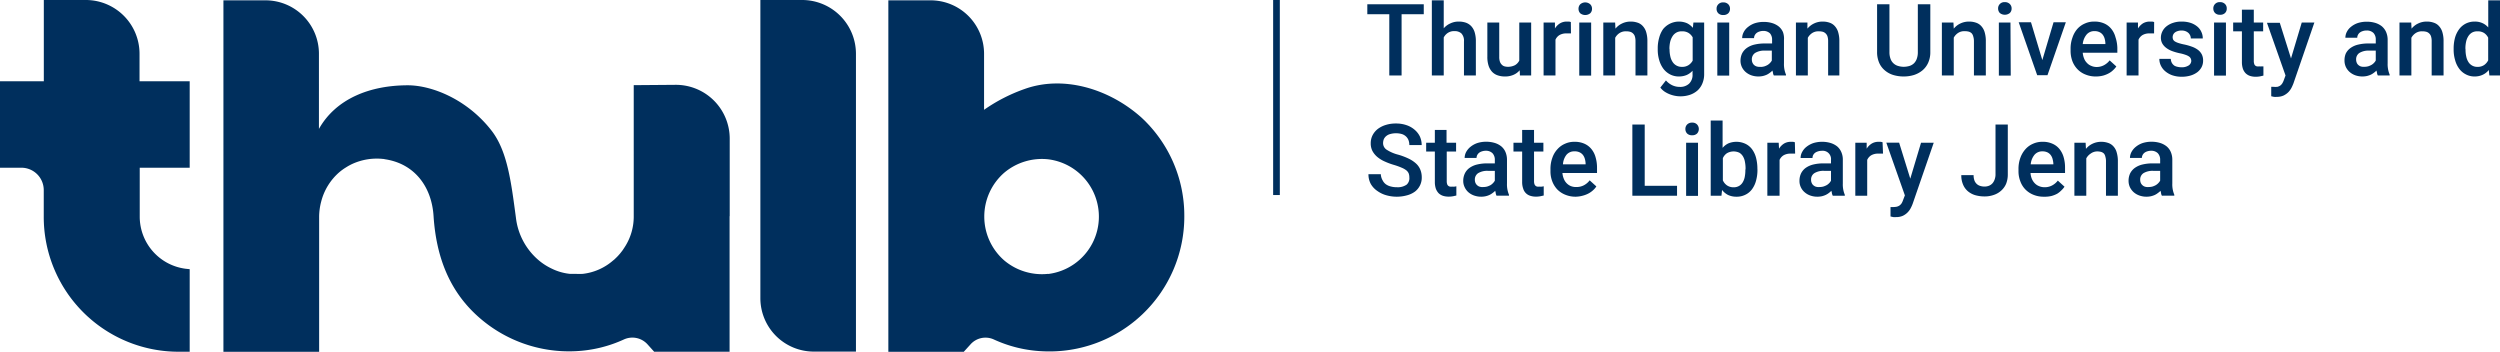 <svg xmlns="http://www.w3.org/2000/svg" viewBox="0 0 374.29 52.67"><defs><style>.cls-1{fill:#002f5d;}.cls-2{fill:none;stroke:#002f5d;stroke-miterlimit:10;}</style></defs><g id="Ebene_2" data-name="Ebene 2"><g id="Ebene_1-2" data-name="Ebene 1"><path class="cls-1" d="M120.12,0h-6.28V44.64a8,8,0,0,0,8,8h6.31V8.05A8.06,8.06,0,0,0,120.12,0Z"/><path class="cls-1" d="M20.89,8.06a8.05,8.05,0,0,0-8-8.06H6.56V12.17H0V25.11H3.2a3.35,3.35,0,0,1,3.35,3.34v4A20.18,20.18,0,0,0,26.78,52.66c.32,0,.65,0,1,0l.62,0V40.3l-.58-.06a7.87,7.87,0,0,1-6.9-7.8V25.11h7.48V12.17H20.89Z"/><path class="cls-1" d="M170.86,17.57c-4.83-4.3-11.65-6.33-17.45-4.25a25,25,0,0,0-6.08,3.12V8.05a8,8,0,0,0-8-8H133V52.67h11.29l1-1.1a3,3,0,0,1,3.54-.73,19.47,19.47,0,0,0,7.27,1.75,20.19,20.19,0,0,0,21.21-20.21A20,20,0,0,0,170.86,17.57ZM156.93,41a8.76,8.76,0,0,1-6.57-2,8.71,8.71,0,0,1,0-13.15,8.76,8.76,0,0,1,6.57-2,8.65,8.65,0,0,1,0,17.17Z"/><path class="cls-1" d="M109.25,32.37V20.76a8.06,8.06,0,0,0-8.06-8.06h-.07l-6.24.05V32.37a8.39,8.39,0,0,1-1.21,4.4c-.08.13-.16.26-.25.39l-.15.23c-.13.19-.28.37-.42.55l0,0c-.16.19-.33.38-.51.56h0c-.14.13-.27.27-.41.39l-.13.1A8.33,8.33,0,0,1,87.26,41a9.48,9.48,0,0,1-1.07,0H86l-.53,0h-.16a8,8,0,0,1-2.72-.79,8.83,8.83,0,0,1-1.91-1.22,9.84,9.84,0,0,1-3.44-6.41c-.71-5.29-1.26-10-3.7-13.09-3.64-4.65-8.91-6.72-12.48-6.72-5.65,0-10.76,2-13.31,6.53V8.05a8,8,0,0,0-8-8h-6.3V52.67H47.78V32.38h0a9.13,9.13,0,0,1,.31-2.21,8.63,8.63,0,0,1,2.68-4.36,7.93,7.93,0,0,1,1-.73,8.38,8.38,0,0,1,1-.55,8.85,8.85,0,0,1,4.53-.74c.15,0,.3.05.45.07,4.35.7,6.88,4.12,7.16,8.48.4,6.19,2.41,11.13,6.42,14.83a20.4,20.4,0,0,0,14.79,5.41,19.47,19.47,0,0,0,7.27-1.75,3.05,3.05,0,0,1,3.55.72l1,1.11h11.29V32.37Z"/><line class="cls-2" x1="191.11" x2="191.11" y2="29.2"/><path class="cls-1" d="M213.16,2.13h-3.32V11.3H208V2.13h-3.29V.64h8.45Z"/><path class="cls-1" d="M216.15,4.24a2.76,2.76,0,0,1,1-.74,2.82,2.82,0,0,1,1.24-.27,3.23,3.23,0,0,1,1.06.16,2.05,2.05,0,0,1,.81.52,2.34,2.34,0,0,1,.52.92,4.55,4.55,0,0,1,.18,1.37v5.1h-1.78V6.19A1.58,1.58,0,0,0,218.79,5a1.46,1.46,0,0,0-1-.34,1.7,1.7,0,0,0-1,.25,1.81,1.81,0,0,0-.64.7V11.3h-1.78V.05h1.78Z"/><path class="cls-1" d="M227.52,10.52a2.48,2.48,0,0,1-.92.68,3.09,3.09,0,0,1-1.31.25,3.23,3.23,0,0,1-1.06-.17,2.05,2.05,0,0,1-.83-.52,2.46,2.46,0,0,1-.53-.91,4.19,4.19,0,0,1-.19-1.35V3.37h1.78V8.52a2.09,2.09,0,0,0,.1.71,1.12,1.12,0,0,0,.28.45.88.88,0,0,0,.4.25,1.84,1.84,0,0,0,.47.07,2.29,2.29,0,0,0,1.12-.25,1.65,1.65,0,0,0,.63-.68V3.37h1.78V11.3h-1.68Z"/><path class="cls-1" d="M235.2,5l-.35,0-.37,0a2,2,0,0,0-1,.25,1.55,1.55,0,0,0-.6.69V11.3h-1.78V3.37h1.7l0,.89a2.37,2.37,0,0,1,.75-.76,1.94,1.94,0,0,1,1-.27l.35,0a1.59,1.59,0,0,1,.28.07Z"/><path class="cls-1" d="M236.33,1.32a.94.94,0,0,1,.26-.68,1.13,1.13,0,0,1,1.49,0,.91.91,0,0,1,.27.68.9.9,0,0,1-.27.67,1.2,1.2,0,0,1-1.49,0A.94.94,0,0,1,236.33,1.32Zm1.89,10h-1.78V3.37h1.78Z"/><path class="cls-1" d="M241.81,3.37l.05.92a2.75,2.75,0,0,1,1-.78,2.92,2.92,0,0,1,1.3-.28,3.11,3.11,0,0,1,1,.16,1.8,1.8,0,0,1,.79.51,2.28,2.28,0,0,1,.51.91,4.55,4.55,0,0,1,.18,1.37V11.3h-1.78V6.16a2.31,2.31,0,0,0-.09-.69,1,1,0,0,0-.27-.45,1,1,0,0,0-.44-.26,2.12,2.12,0,0,0-.59-.07,1.68,1.68,0,0,0-1,.26,1.93,1.93,0,0,0-.65.71V11.3h-1.78V3.37Z"/><path class="cls-1" d="M248.19,7.28a5.73,5.73,0,0,1,.22-1.65A4,4,0,0,1,249,4.35a3.07,3.07,0,0,1,3.56-.88,2.64,2.64,0,0,1,.89.7l.08-.8h1.61v7.71a3.53,3.53,0,0,1-.27,1.42,2.92,2.92,0,0,1-.73,1.05,3.36,3.36,0,0,1-1.14.65,4.46,4.46,0,0,1-1.45.22,3.9,3.9,0,0,1-.73-.07,4.4,4.4,0,0,1-.82-.23,4.11,4.11,0,0,1-.78-.4,2.65,2.65,0,0,1-.64-.61l.84-1.07a2.86,2.86,0,0,0,1,.75,2.63,2.63,0,0,0,1.07.22,1.94,1.94,0,0,0,1.39-.48,1.81,1.81,0,0,0,.52-1.41v-.53a2.62,2.62,0,0,1-.88.64,3.05,3.05,0,0,1-1.17.22,2.81,2.81,0,0,1-1.31-.31,3,3,0,0,1-1-.84A4,4,0,0,1,248.41,9a5.43,5.43,0,0,1-.22-1.6Zm1.77.15a4.48,4.48,0,0,0,.11,1,2.43,2.43,0,0,0,.33.82,1.6,1.6,0,0,0,1.4.76,1.72,1.72,0,0,0,1-.26,1.9,1.9,0,0,0,.62-.67V5.59a1.88,1.88,0,0,0-.62-.66,1.8,1.8,0,0,0-1-.24,1.58,1.58,0,0,0-.84.2,1.61,1.61,0,0,0-.57.56,2.77,2.77,0,0,0-.34.82,4.67,4.67,0,0,0-.11,1Z"/><path class="cls-1" d="M257,1.32a.9.9,0,0,1,.26-.68A.94.94,0,0,1,258,.36a1,1,0,0,1,.75.28.94.94,0,0,1,.26.68.94.94,0,0,1-.26.67,1.05,1.05,0,0,1-.75.26,1,1,0,0,1-.74-.26A.9.9,0,0,1,257,1.32Zm1.89,10h-1.78V3.37h1.78Z"/><path class="cls-1" d="M265.57,11.3a1.27,1.27,0,0,1-.12-.33c0-.13-.06-.26-.09-.41a2.16,2.16,0,0,1-.39.34,2.47,2.47,0,0,1-.47.29,3.18,3.18,0,0,1-.57.19,3.32,3.32,0,0,1-.65.07,3.24,3.24,0,0,1-1.09-.18,2.65,2.65,0,0,1-.85-.5,2.31,2.31,0,0,1-.56-.75,2.26,2.26,0,0,1-.2-.94A2.57,2.57,0,0,1,260.82,8a2.32,2.32,0,0,1,.71-.82,3.26,3.26,0,0,1,1.13-.5,6.39,6.39,0,0,1,1.53-.17h1.12V5.94A1.41,1.41,0,0,0,265,5a1.39,1.39,0,0,0-1-.37,1.72,1.72,0,0,0-.58.09,1.34,1.34,0,0,0-.43.22,1.06,1.06,0,0,0-.28.35.87.87,0,0,0-.1.42h-1.78a1.94,1.94,0,0,1,.23-.9,2.31,2.31,0,0,1,.66-.78,3.25,3.25,0,0,1,1-.55,4.35,4.35,0,0,1,1.35-.2,4.4,4.4,0,0,1,1.23.17,3,3,0,0,1,1,.51,2.25,2.25,0,0,1,.64.85A2.94,2.94,0,0,1,267.09,6V9.47a4,4,0,0,0,.3,1.7v.13Zm-2-1.28a2.14,2.14,0,0,0,.58-.08,2.67,2.67,0,0,0,.48-.21,1.88,1.88,0,0,0,.64-.66V7.58h-1a2.63,2.63,0,0,0-1.49.34,1.13,1.13,0,0,0-.5,1,1.23,1.23,0,0,0,.08.44,1.13,1.13,0,0,0,.24.36,1.05,1.05,0,0,0,.4.23A1.44,1.44,0,0,0,263.61,10Z"/><path class="cls-1" d="M270.6,3.37l0,.92a2.84,2.84,0,0,1,1-.78,2.92,2.92,0,0,1,1.3-.28,3.11,3.11,0,0,1,1,.16,1.8,1.8,0,0,1,.79.51,2.28,2.28,0,0,1,.51.91,4.55,4.55,0,0,1,.18,1.37V11.3H273.7V6.16a2.31,2.31,0,0,0-.09-.69,1.07,1.07,0,0,0-.7-.71,2.25,2.25,0,0,0-.6-.07,1.68,1.68,0,0,0-1,.26,2,2,0,0,0-.65.71V11.3h-1.78V3.37Z"/><path class="cls-1" d="M289,.64V7.77a3.81,3.81,0,0,1-.31,1.6,3.2,3.2,0,0,1-.85,1.15,3.83,3.83,0,0,1-1.27.7,5.23,5.23,0,0,1-1.55.23,5.36,5.36,0,0,1-1.59-.23,3.51,3.51,0,0,1-1.26-.7,3.06,3.06,0,0,1-.84-1.15,4,4,0,0,1-.3-1.6V.64h1.85V7.77a2.84,2.84,0,0,0,.15,1,1.69,1.69,0,0,0,1.1,1.09A3,3,0,0,0,285,10a3.13,3.13,0,0,0,.89-.13,1.74,1.74,0,0,0,.67-.4,1.83,1.83,0,0,0,.42-.69,2.84,2.84,0,0,0,.15-1V.64Z"/><path class="cls-1" d="M292.46,3.37l.05.92a2.8,2.8,0,0,1,1-.78,3,3,0,0,1,1.31-.28,3.05,3.05,0,0,1,1,.16,1.83,1.83,0,0,1,.8.51,2.28,2.28,0,0,1,.51.91,4.55,4.55,0,0,1,.18,1.37V11.3h-1.78V6.16a2.29,2.29,0,0,0-.1-.69A1.09,1.09,0,0,0,295.2,5a1,1,0,0,0-.44-.26,2.15,2.15,0,0,0-.6-.07,1.67,1.67,0,0,0-1,.26,1.93,1.93,0,0,0-.65.71V11.3h-1.78V3.37Z"/><path class="cls-1" d="M299.15,1.32a.93.93,0,0,1,1-1,1,1,0,0,1,.75.28.91.91,0,0,1,.27.68.9.9,0,0,1-.27.67,1.2,1.2,0,0,1-1.49,0A.94.94,0,0,1,299.15,1.32Zm1.89,10h-1.78V3.37H301Z"/><path class="cls-1" d="M305.77,9l1.68-5.67h1.84l-2.75,7.93H305l-2.77-7.93h1.84Z"/><path class="cls-1" d="M313.79,11.45a4,4,0,0,1-1.58-.3,3.33,3.33,0,0,1-1.19-.8,3.55,3.55,0,0,1-.76-1.22A4.39,4.39,0,0,1,310,7.62v-.3a4.76,4.76,0,0,1,.28-1.69A3.74,3.74,0,0,1,311,4.34a3.2,3.2,0,0,1,1.14-.82,3.3,3.3,0,0,1,1.41-.29,3.52,3.52,0,0,1,1.5.29,2.8,2.8,0,0,1,1.05.81,3.29,3.29,0,0,1,.62,1.24A5.52,5.52,0,0,1,317,7.14V7.9h-5.18a2.86,2.86,0,0,0,.2.85,1.88,1.88,0,0,0,.43.67,1.7,1.7,0,0,0,.64.44,2,2,0,0,0,.83.17A2.33,2.33,0,0,0,315,9.76a2.66,2.66,0,0,0,.85-.72l1,.91a3.05,3.05,0,0,1-.48.55,2.81,2.81,0,0,1-.66.48,3.87,3.87,0,0,1-.85.34A4.35,4.35,0,0,1,313.79,11.45Zm-.21-6.79a1.49,1.49,0,0,0-1.18.51,2.64,2.64,0,0,0-.58,1.43h3.39V6.47a3,3,0,0,0-.11-.68,1.84,1.84,0,0,0-.28-.58,1.33,1.33,0,0,0-.5-.4A1.65,1.65,0,0,0,313.58,4.66Z"/><path class="cls-1" d="M322.5,5l-.36,0-.37,0a2,2,0,0,0-1,.25,1.55,1.55,0,0,0-.6.69V11.3h-1.78V3.37h1.7l0,.89a2.45,2.45,0,0,1,.74-.76,2,2,0,0,1,1.05-.27l.34,0a1.76,1.76,0,0,1,.29.07Z"/><path class="cls-1" d="M328.07,9.15a.86.86,0,0,0-.07-.36.75.75,0,0,0-.24-.31,2.08,2.08,0,0,0-.52-.26,5.73,5.73,0,0,0-.87-.24,8.41,8.41,0,0,1-1.16-.33,3.41,3.41,0,0,1-.89-.48,2.16,2.16,0,0,1-.59-.66,1.79,1.79,0,0,1-.21-.88,2.11,2.11,0,0,1,.22-.92,2.21,2.21,0,0,1,.61-.76,3.11,3.11,0,0,1,1-.53,3.85,3.85,0,0,1,1.27-.19,4.27,4.27,0,0,1,1.33.19,3.09,3.09,0,0,1,1,.54,2.19,2.19,0,0,1,.62.8,2.24,2.24,0,0,1,.22,1H328a1.15,1.15,0,0,0-.09-.44,1.22,1.22,0,0,0-.26-.38,1.48,1.48,0,0,0-.44-.27,1.57,1.57,0,0,0-.6-.1,1.74,1.74,0,0,0-.59.09,1.31,1.31,0,0,0-.41.21.93.93,0,0,0-.25.32,1,1,0,0,0-.08.38,1,1,0,0,0,.07.35.84.84,0,0,0,.26.28,2.47,2.47,0,0,0,.51.23,7.81,7.81,0,0,0,.79.21,8.32,8.32,0,0,1,1.23.34,3.46,3.46,0,0,1,.92.48,2,2,0,0,1,.58.68,2,2,0,0,1,.2.92,2.1,2.1,0,0,1-.23,1,2.34,2.34,0,0,1-.65.76,3.28,3.28,0,0,1-1,.49,4.58,4.58,0,0,1-1.32.18,4.26,4.26,0,0,1-1.44-.23,3.34,3.34,0,0,1-1.05-.61,2.54,2.54,0,0,1-.64-.84,2.25,2.25,0,0,1-.22-1H325a1.41,1.41,0,0,0,.17.62,1.29,1.29,0,0,0,.37.4A1.46,1.46,0,0,0,326,10a2.38,2.38,0,0,0,.59.07,1.86,1.86,0,0,0,1.07-.26A.86.86,0,0,0,328.07,9.15Z"/><path class="cls-1" d="M331.37,1.32a.93.93,0,0,1,1-1,1,1,0,0,1,.75.28.9.9,0,0,1,.26.68.9.9,0,0,1-.26.67,1,1,0,0,1-.75.26,1,1,0,0,1-.74-.26A.94.94,0,0,1,331.37,1.32Zm1.89,10h-1.78V3.37h1.78Z"/><path class="cls-1" d="M337.43,1.45V3.37h1.4V4.69h-1.4V9.12a1.37,1.37,0,0,0,.06.44.53.53,0,0,0,.16.26.62.62,0,0,0,.26.12,1.72,1.72,0,0,0,.34,0,2,2,0,0,0,.35,0l.27,0v1.38l-.49.11a3.37,3.37,0,0,1-.68.06,2.66,2.66,0,0,1-.82-.12,1.69,1.69,0,0,1-.65-.38,1.84,1.84,0,0,1-.43-.69,3.13,3.13,0,0,1-.15-1V4.69h-1.31V3.37h1.31V1.45Z"/><path class="cls-1" d="M343,8.75l1.61-5.38h1.89l-3.14,9.13a6.94,6.94,0,0,1-.29.65,2.9,2.9,0,0,1-.47.65,2.66,2.66,0,0,1-.71.5,2.35,2.35,0,0,1-1,.2,2.28,2.28,0,0,1-.45,0l-.4-.09V13l.17,0h.17a3.18,3.18,0,0,0,.57,0,1.39,1.39,0,0,0,.43-.18,1.22,1.22,0,0,0,.31-.33,2.43,2.43,0,0,0,.24-.51l.25-.68-2.78-7.89h1.92Z"/><path class="cls-1" d="M356,11.3a1.27,1.27,0,0,1-.12-.33c0-.13-.06-.26-.09-.41a2.16,2.16,0,0,1-.39.34,2.47,2.47,0,0,1-.47.29,3.47,3.47,0,0,1-.57.19,3.32,3.32,0,0,1-.65.07,3.2,3.2,0,0,1-1.09-.18,2.65,2.65,0,0,1-.85-.5,2.31,2.31,0,0,1-.56-.75,2.26,2.26,0,0,1-.2-.94A2.57,2.57,0,0,1,351.21,8a2.23,2.23,0,0,1,.71-.82,3.18,3.18,0,0,1,1.13-.5,6.3,6.3,0,0,1,1.52-.17h1.12V5.94a1.4,1.4,0,0,0-.34-1,1.39,1.39,0,0,0-1.05-.37,1.7,1.7,0,0,0-.57.09,1.34,1.34,0,0,0-.43.22,1,1,0,0,0-.28.35.87.87,0,0,0-.1.42h-1.78a1.94,1.94,0,0,1,.23-.9A2.31,2.31,0,0,1,352,4a3.31,3.31,0,0,1,1-.55,4.46,4.46,0,0,1,1.36-.2,4.4,4.4,0,0,1,1.23.17,3,3,0,0,1,1,.51,2.36,2.36,0,0,1,.64.85A2.94,2.94,0,0,1,357.47,6V9.47a4,4,0,0,0,.3,1.7v.13ZM354,10a2.14,2.14,0,0,0,.58-.08,2.67,2.67,0,0,0,.48-.21,1.66,1.66,0,0,0,.38-.31,1.33,1.33,0,0,0,.25-.35V7.58h-.95a2.63,2.63,0,0,0-1.49.34,1.13,1.13,0,0,0-.5,1,1.23,1.23,0,0,0,.08.44.88.88,0,0,0,.24.36,1.09,1.09,0,0,0,.39.23A1.53,1.53,0,0,0,354,10Z"/><path class="cls-1" d="M361,3.37l.05.92a2.75,2.75,0,0,1,1-.78,2.92,2.92,0,0,1,1.3-.28,3,3,0,0,1,1,.16,1.78,1.78,0,0,1,.8.51,2.28,2.28,0,0,1,.51.91,4.55,4.55,0,0,1,.18,1.37V11.3h-1.78V6.16a2.31,2.31,0,0,0-.09-.69,1,1,0,0,0-.27-.45,1,1,0,0,0-.44-.26,2.12,2.12,0,0,0-.59-.07,1.68,1.68,0,0,0-1,.26,1.93,1.93,0,0,0-.65.71V11.3h-1.78V3.37Z"/><path class="cls-1" d="M367.35,7.28a6.11,6.11,0,0,1,.21-1.65,4,4,0,0,1,.63-1.28,2.88,2.88,0,0,1,1-.83,2.92,2.92,0,0,1,1.3-.29,2.72,2.72,0,0,1,1.17.23,2.49,2.49,0,0,1,.87.65V.05h1.78V11.3h-1.61l-.09-.82a2.47,2.47,0,0,1-.9.71,2.79,2.79,0,0,1-1.23.26,2.73,2.73,0,0,1-1.29-.31,2.82,2.82,0,0,1-1-.84A3.76,3.76,0,0,1,367.57,9a5.43,5.43,0,0,1-.22-1.6Zm1.78.15a4.49,4.49,0,0,0,.1,1,2.42,2.42,0,0,0,.31.82,1.54,1.54,0,0,0,1.37.76,1.7,1.7,0,0,0,1-.27,1.84,1.84,0,0,0,.61-.71V5.64a1.82,1.82,0,0,0-.61-.7,1.75,1.75,0,0,0-1-.25,1.57,1.57,0,0,0-.83.2,1.64,1.64,0,0,0-.55.56,2.51,2.51,0,0,0-.32.82,4.68,4.68,0,0,0-.1,1Z"/><path class="cls-1" d="M211,26.55a1.7,1.7,0,0,0-.09-.57,1.26,1.26,0,0,0-.35-.47,2.94,2.94,0,0,0-.7-.4,9.82,9.82,0,0,0-1.13-.41,10.1,10.1,0,0,1-1.41-.52,4.63,4.63,0,0,1-1.11-.68,3.07,3.07,0,0,1-.73-.89,2.45,2.45,0,0,1-.26-1.16,2.63,2.63,0,0,1,.27-1.19,2.88,2.88,0,0,1,.77-.94,3.87,3.87,0,0,1,1.2-.61,4.94,4.94,0,0,1,1.54-.22,4.73,4.73,0,0,1,1.61.26,3.57,3.57,0,0,1,1.22.71,3.07,3.07,0,0,1,.76,1,3.16,3.16,0,0,1,.26,1.26H211a2.09,2.09,0,0,0-.12-.72,1.48,1.48,0,0,0-.37-.56,1.62,1.62,0,0,0-.63-.37,3.26,3.26,0,0,0-1.75,0,1.55,1.55,0,0,0-.6.31,1.31,1.31,0,0,0-.35.46,1.67,1.67,0,0,0-.11.59,1.17,1.17,0,0,0,.56,1,5.86,5.86,0,0,0,1.71.73,9.84,9.84,0,0,1,1.56.59,4.57,4.57,0,0,1,1.1.73,2.56,2.56,0,0,1,.64.91,3,3,0,0,1,.22,1.15,2.61,2.61,0,0,1-1,2.13,3.52,3.52,0,0,1-1.2.57,5.75,5.75,0,0,1-3.08,0,4.24,4.24,0,0,1-1.34-.63,3.21,3.21,0,0,1-1-1.05,3,3,0,0,1-.36-1.48h1.85A2,2,0,0,0,207,27a1.65,1.65,0,0,0,.49.59,2.09,2.09,0,0,0,.74.33,3.29,3.29,0,0,0,.91.11,2.31,2.31,0,0,0,1.46-.39A1.28,1.28,0,0,0,211,26.55Z"/><path class="cls-1" d="M216.57,19.45v1.92H218v1.32h-1.4v4.43a1.37,1.37,0,0,0,.06.44.54.54,0,0,0,.17.26.57.57,0,0,0,.26.12,1.69,1.69,0,0,0,.33,0,2.17,2.17,0,0,0,.36,0l.26-.05v1.38l-.49.11a3.37,3.37,0,0,1-.68.06,2.76,2.76,0,0,1-.82-.12,1.77,1.77,0,0,1-.65-.38,2,2,0,0,1-.43-.69,3.13,3.13,0,0,1-.15-1V22.69h-1.3V21.37h1.3V19.45Z"/><path class="cls-1" d="M224.06,29.3a1.27,1.27,0,0,1-.12-.33c0-.13-.06-.26-.08-.41a2.66,2.66,0,0,1-.4.34,2.47,2.47,0,0,1-.47.29,2.93,2.93,0,0,1-.57.19,3.22,3.22,0,0,1-.64.07,3.16,3.16,0,0,1-1.09-.18,2.6,2.6,0,0,1-.86-.5,2.28,2.28,0,0,1-.55-.75,2.12,2.12,0,0,1-.21-.94,2.57,2.57,0,0,1,.25-1.13,2.2,2.2,0,0,1,.7-.82,3.26,3.26,0,0,1,1.13-.5,6.45,6.45,0,0,1,1.53-.17h1.12v-.52a1.41,1.41,0,0,0-.35-1,1.37,1.37,0,0,0-1-.37,1.7,1.7,0,0,0-.57.09,1.3,1.3,0,0,0-.44.22,1.06,1.06,0,0,0-.28.35,1,1,0,0,0-.1.42h-1.78a1.94,1.94,0,0,1,.23-.9,2.57,2.57,0,0,1,.66-.78,3.36,3.36,0,0,1,1-.55,4.35,4.35,0,0,1,1.35-.2,4.4,4.4,0,0,1,1.23.17,2.89,2.89,0,0,1,1,.51,2.25,2.25,0,0,1,.64.85,2.94,2.94,0,0,1,.23,1.19v3.52a4,4,0,0,0,.3,1.7v.13ZM222.11,28a2.12,2.12,0,0,0,.57-.08,3.14,3.14,0,0,0,.49-.21,1.85,1.85,0,0,0,.37-.31,1.67,1.67,0,0,0,.26-.35V25.58h-1a2.63,2.63,0,0,0-1.49.34,1.13,1.13,0,0,0-.5,1,1.23,1.23,0,0,0,.08.44,1,1,0,0,0,.25.36.94.94,0,0,0,.39.23A1.45,1.45,0,0,0,222.11,28Z"/><path class="cls-1" d="M229.67,19.45v1.92h1.4v1.32h-1.4v4.43a1.37,1.37,0,0,0,.06.44.62.62,0,0,0,.17.26.57.57,0,0,0,.26.12,1.69,1.69,0,0,0,.33,0,2.17,2.17,0,0,0,.36,0l.27-.05v1.38l-.5.11a3.3,3.3,0,0,1-.68.06,2.64,2.64,0,0,1-.81-.12,1.58,1.58,0,0,1-1.08-1.07,2.88,2.88,0,0,1-.16-1V22.69h-1.3V21.37h1.3V19.45Z"/><path class="cls-1" d="M235.92,29.45a4,4,0,0,1-1.58-.3,3.46,3.46,0,0,1-1.2-.8,3.68,3.68,0,0,1-.75-1.22,4.17,4.17,0,0,1-.26-1.51v-.3a4.76,4.76,0,0,1,.28-1.69,3.59,3.59,0,0,1,.76-1.29,3.2,3.2,0,0,1,1.14-.82,3.3,3.3,0,0,1,1.41-.29,3.52,3.52,0,0,1,1.5.29,2.8,2.8,0,0,1,1.05.81,3.29,3.29,0,0,1,.62,1.24,5.52,5.52,0,0,1,.21,1.57v.76h-5.18a2.86,2.86,0,0,0,.2.85,2,2,0,0,0,.42.67,1.88,1.88,0,0,0,.64.44A2.07,2.07,0,0,0,236,28a2.35,2.35,0,0,0,1.15-.27A2.62,2.62,0,0,0,238,27l1,.91a2.64,2.64,0,0,1-.47.55,3.29,3.29,0,0,1-.66.48,3.87,3.87,0,0,1-.85.34A4.35,4.35,0,0,1,235.92,29.45Zm-.21-6.79a1.49,1.49,0,0,0-1.18.51A2.57,2.57,0,0,0,234,24.6h3.39v-.13a3,3,0,0,0-.11-.68,1.84,1.84,0,0,0-.28-.58,1.41,1.41,0,0,0-.5-.4A1.65,1.65,0,0,0,235.71,22.66Z"/><path class="cls-1" d="M246.24,27.82h4.84V29.3h-6.69V18.64h1.85Z"/><path class="cls-1" d="M252.33,19.32a.94.94,0,0,1,.26-.68,1,1,0,0,1,.75-.28.94.94,0,0,1,.74.28,1,1,0,0,1,0,1.35,1,1,0,0,1-.74.26,1,1,0,0,1-.75-.26A.94.94,0,0,1,252.33,19.32Zm1.89,10h-1.78V21.37h1.78Z"/><path class="cls-1" d="M263.12,25.42a6,6,0,0,1-.21,1.62,3.81,3.81,0,0,1-.59,1.27,2.67,2.67,0,0,1-1,.84,2.88,2.88,0,0,1-1.34.3,2.92,2.92,0,0,1-1.26-.26,2.7,2.7,0,0,1-.9-.75l-.09.86h-1.61V18.05h1.78v4.09a2.52,2.52,0,0,1,.88-.68,3.19,3.19,0,0,1,2.54.07,2.66,2.66,0,0,1,1,.83,3.72,3.72,0,0,1,.59,1.27,6.44,6.44,0,0,1,.2,1.63Zm-1.78-.16a5.18,5.18,0,0,0-.09-1,2.33,2.33,0,0,0-.29-.83,1.61,1.61,0,0,0-.54-.56,2,2,0,0,0-1.87.07,1.71,1.71,0,0,0-.61.74V27a1.8,1.8,0,0,0,.61.75,1.72,1.72,0,0,0,1,.29,1.57,1.57,0,0,0,.83-.21,1.5,1.5,0,0,0,.54-.55,2.43,2.43,0,0,0,.3-.81,5.34,5.34,0,0,0,.09-1Z"/><path class="cls-1" d="M268.76,23l-.36,0-.37,0a2,2,0,0,0-1,.25,1.55,1.55,0,0,0-.6.69V29.3H264.6V21.37h1.7l.05.89a2.34,2.34,0,0,1,.74-.76,1.94,1.94,0,0,1,1-.27l.35,0a1.59,1.59,0,0,1,.28.07Z"/><path class="cls-1" d="M274.39,29.3a3,3,0,0,1-.12-.33c0-.13-.06-.26-.08-.41a3.17,3.17,0,0,1-.39.34,2.55,2.55,0,0,1-.48.29,3.07,3.07,0,0,1-.56.19,3.32,3.32,0,0,1-.65.07,3.16,3.16,0,0,1-1.09-.18,2.55,2.55,0,0,1-.85-.5,2.17,2.17,0,0,1-.56-.75,2.12,2.12,0,0,1-.2-.94,2.57,2.57,0,0,1,.24-1.13,2.29,2.29,0,0,1,.7-.82,3.34,3.34,0,0,1,1.13-.5,6.45,6.45,0,0,1,1.53-.17h1.12v-.52a1.24,1.24,0,0,0-1.39-1.36,1.7,1.7,0,0,0-.57.09,1.4,1.4,0,0,0-.44.22,1.06,1.06,0,0,0-.28.35,1,1,0,0,0-.09.42h-1.78a1.83,1.83,0,0,1,.23-.9,2.4,2.4,0,0,1,.65-.78,3.48,3.48,0,0,1,1-.55,4.35,4.35,0,0,1,1.35-.2,4.3,4.3,0,0,1,1.23.17,3,3,0,0,1,1,.51,2.33,2.33,0,0,1,.63.85,2.78,2.78,0,0,1,.23,1.19v3.52a4,4,0,0,0,.3,1.7v.13ZM272.44,28a2.07,2.07,0,0,0,.57-.08,3.14,3.14,0,0,0,.49-.21,1.91,1.91,0,0,0,.38-.31,1.61,1.61,0,0,0,.25-.35V25.58h-1a2.59,2.59,0,0,0-1.48.34,1.11,1.11,0,0,0-.5,1,1,1,0,0,0,.08.44.88.88,0,0,0,.24.36,1.09,1.09,0,0,0,.39.23A1.45,1.45,0,0,0,272.44,28Z"/><path class="cls-1" d="M281.92,23l-.35,0-.37,0a2,2,0,0,0-1.05.25,1.55,1.55,0,0,0-.6.69V29.3h-1.78V21.37h1.7l0,.89a2.37,2.37,0,0,1,.75-.76,1.94,1.94,0,0,1,1-.27l.35,0a1.59,1.59,0,0,1,.28.07Z"/><path class="cls-1" d="M286,26.75l1.61-5.38h1.9l-3.15,9.13a5,5,0,0,1-.29.65,2.62,2.62,0,0,1-.47.65,2.46,2.46,0,0,1-.7.5,2.35,2.35,0,0,1-1,.2,2.28,2.28,0,0,1-.45,0l-.41-.09V31l.18,0h.16a3.3,3.3,0,0,0,.58-.05,1.33,1.33,0,0,0,.42-.18,1.26,1.26,0,0,0,.32-.33,2.43,2.43,0,0,0,.23-.51l.26-.68-2.78-7.89h1.92Z"/><path class="cls-1" d="M298.76,18.64h1.84v7.47a3.74,3.74,0,0,1-.26,1.42,2.86,2.86,0,0,1-.72,1,3.07,3.07,0,0,1-1.11.65,4.09,4.09,0,0,1-1.39.23,5.15,5.15,0,0,1-1.4-.19,3.06,3.06,0,0,1-1.1-.59,2.63,2.63,0,0,1-.72-1,3.41,3.41,0,0,1-.26-1.41h1.84a2.3,2.3,0,0,0,.12.79,1.38,1.38,0,0,0,.34.52,1.23,1.23,0,0,0,.52.3,2,2,0,0,0,.66.1,1.76,1.76,0,0,0,.66-.12,1.43,1.43,0,0,0,.52-.36,1.72,1.72,0,0,0,.33-.58,2.17,2.17,0,0,0,.13-.8Z"/><path class="cls-1" d="M306,29.45a4,4,0,0,1-1.59-.3,3.52,3.52,0,0,1-1.19-.8,3.38,3.38,0,0,1-.75-1.22,4.17,4.17,0,0,1-.27-1.51v-.3a4.76,4.76,0,0,1,.28-1.69,3.9,3.9,0,0,1,.76-1.29,3.2,3.2,0,0,1,1.14-.82,3.36,3.36,0,0,1,1.41-.29,3.46,3.46,0,0,1,1.5.29,2.76,2.76,0,0,1,1.06.81,3.44,3.44,0,0,1,.62,1.24,5.53,5.53,0,0,1,.2,1.57v.76H304a2.86,2.86,0,0,0,.19.85,2.2,2.2,0,0,0,.43.67,1.79,1.79,0,0,0,.64.44,2.07,2.07,0,0,0,.84.17,2.29,2.29,0,0,0,1.14-.27,2.66,2.66,0,0,0,.85-.72l1,.91a3,3,0,0,1-.47.55A3.29,3.29,0,0,1,308,29a4,4,0,0,1-.86.34A4.27,4.27,0,0,1,306,29.45Zm-.22-6.79a1.51,1.51,0,0,0-1.18.51,2.64,2.64,0,0,0-.57,1.43h3.39v-.13a3.71,3.71,0,0,0-.12-.68,1.65,1.65,0,0,0-.28-.58,1.37,1.37,0,0,0-.49-.4A1.7,1.7,0,0,0,305.82,22.66Z"/><path class="cls-1" d="M312.25,21.37l.05.92a2.8,2.8,0,0,1,1-.78,3,3,0,0,1,1.3-.28,3.07,3.07,0,0,1,1,.16,1.83,1.83,0,0,1,.8.51,2.16,2.16,0,0,1,.5.91,4.55,4.55,0,0,1,.18,1.37V29.3h-1.78V24.16a2.31,2.31,0,0,0-.09-.69A1.09,1.09,0,0,0,315,23a1,1,0,0,0-.44-.26,2.15,2.15,0,0,0-.6-.07A1.67,1.67,0,0,0,313,23a1.93,1.93,0,0,0-.65.71V29.3h-1.78V21.37Z"/><path class="cls-1" d="M323.67,29.3a1.27,1.27,0,0,1-.12-.33c0-.13-.06-.26-.08-.41a2.66,2.66,0,0,1-.4.34,2.47,2.47,0,0,1-.47.29,3.18,3.18,0,0,1-.57.19,3.22,3.22,0,0,1-.64.07,3.16,3.16,0,0,1-1.09-.18,2.6,2.6,0,0,1-.86-.5,2.46,2.46,0,0,1-.56-.75,2.26,2.26,0,0,1-.2-.94,2.57,2.57,0,0,1,.24-1.13,2.32,2.32,0,0,1,.71-.82,3.26,3.26,0,0,1,1.13-.5,6.45,6.45,0,0,1,1.53-.17h1.12v-.52a1.41,1.41,0,0,0-.35-1,1.37,1.37,0,0,0-1-.37,1.81,1.81,0,0,0-.58.09,1.34,1.34,0,0,0-.43.22,1.06,1.06,0,0,0-.28.35,1,1,0,0,0-.1.42h-1.78a1.94,1.94,0,0,1,.23-.9,2.57,2.57,0,0,1,.66-.78,3.25,3.25,0,0,1,1-.55,4.35,4.35,0,0,1,1.35-.2,4.4,4.4,0,0,1,1.23.17,3,3,0,0,1,1,.51,2.25,2.25,0,0,1,.64.85,2.94,2.94,0,0,1,.23,1.19v3.52a4,4,0,0,0,.3,1.7v.13ZM321.72,28a2.12,2.12,0,0,0,.57-.08,2.67,2.67,0,0,0,.48-.21,1.88,1.88,0,0,0,.64-.66V25.58h-1a2.63,2.63,0,0,0-1.49.34,1.13,1.13,0,0,0-.5,1,1.23,1.23,0,0,0,.08.44,1,1,0,0,0,.25.36.94.94,0,0,0,.39.23A1.45,1.45,0,0,0,321.72,28Z"/></g></g></svg>